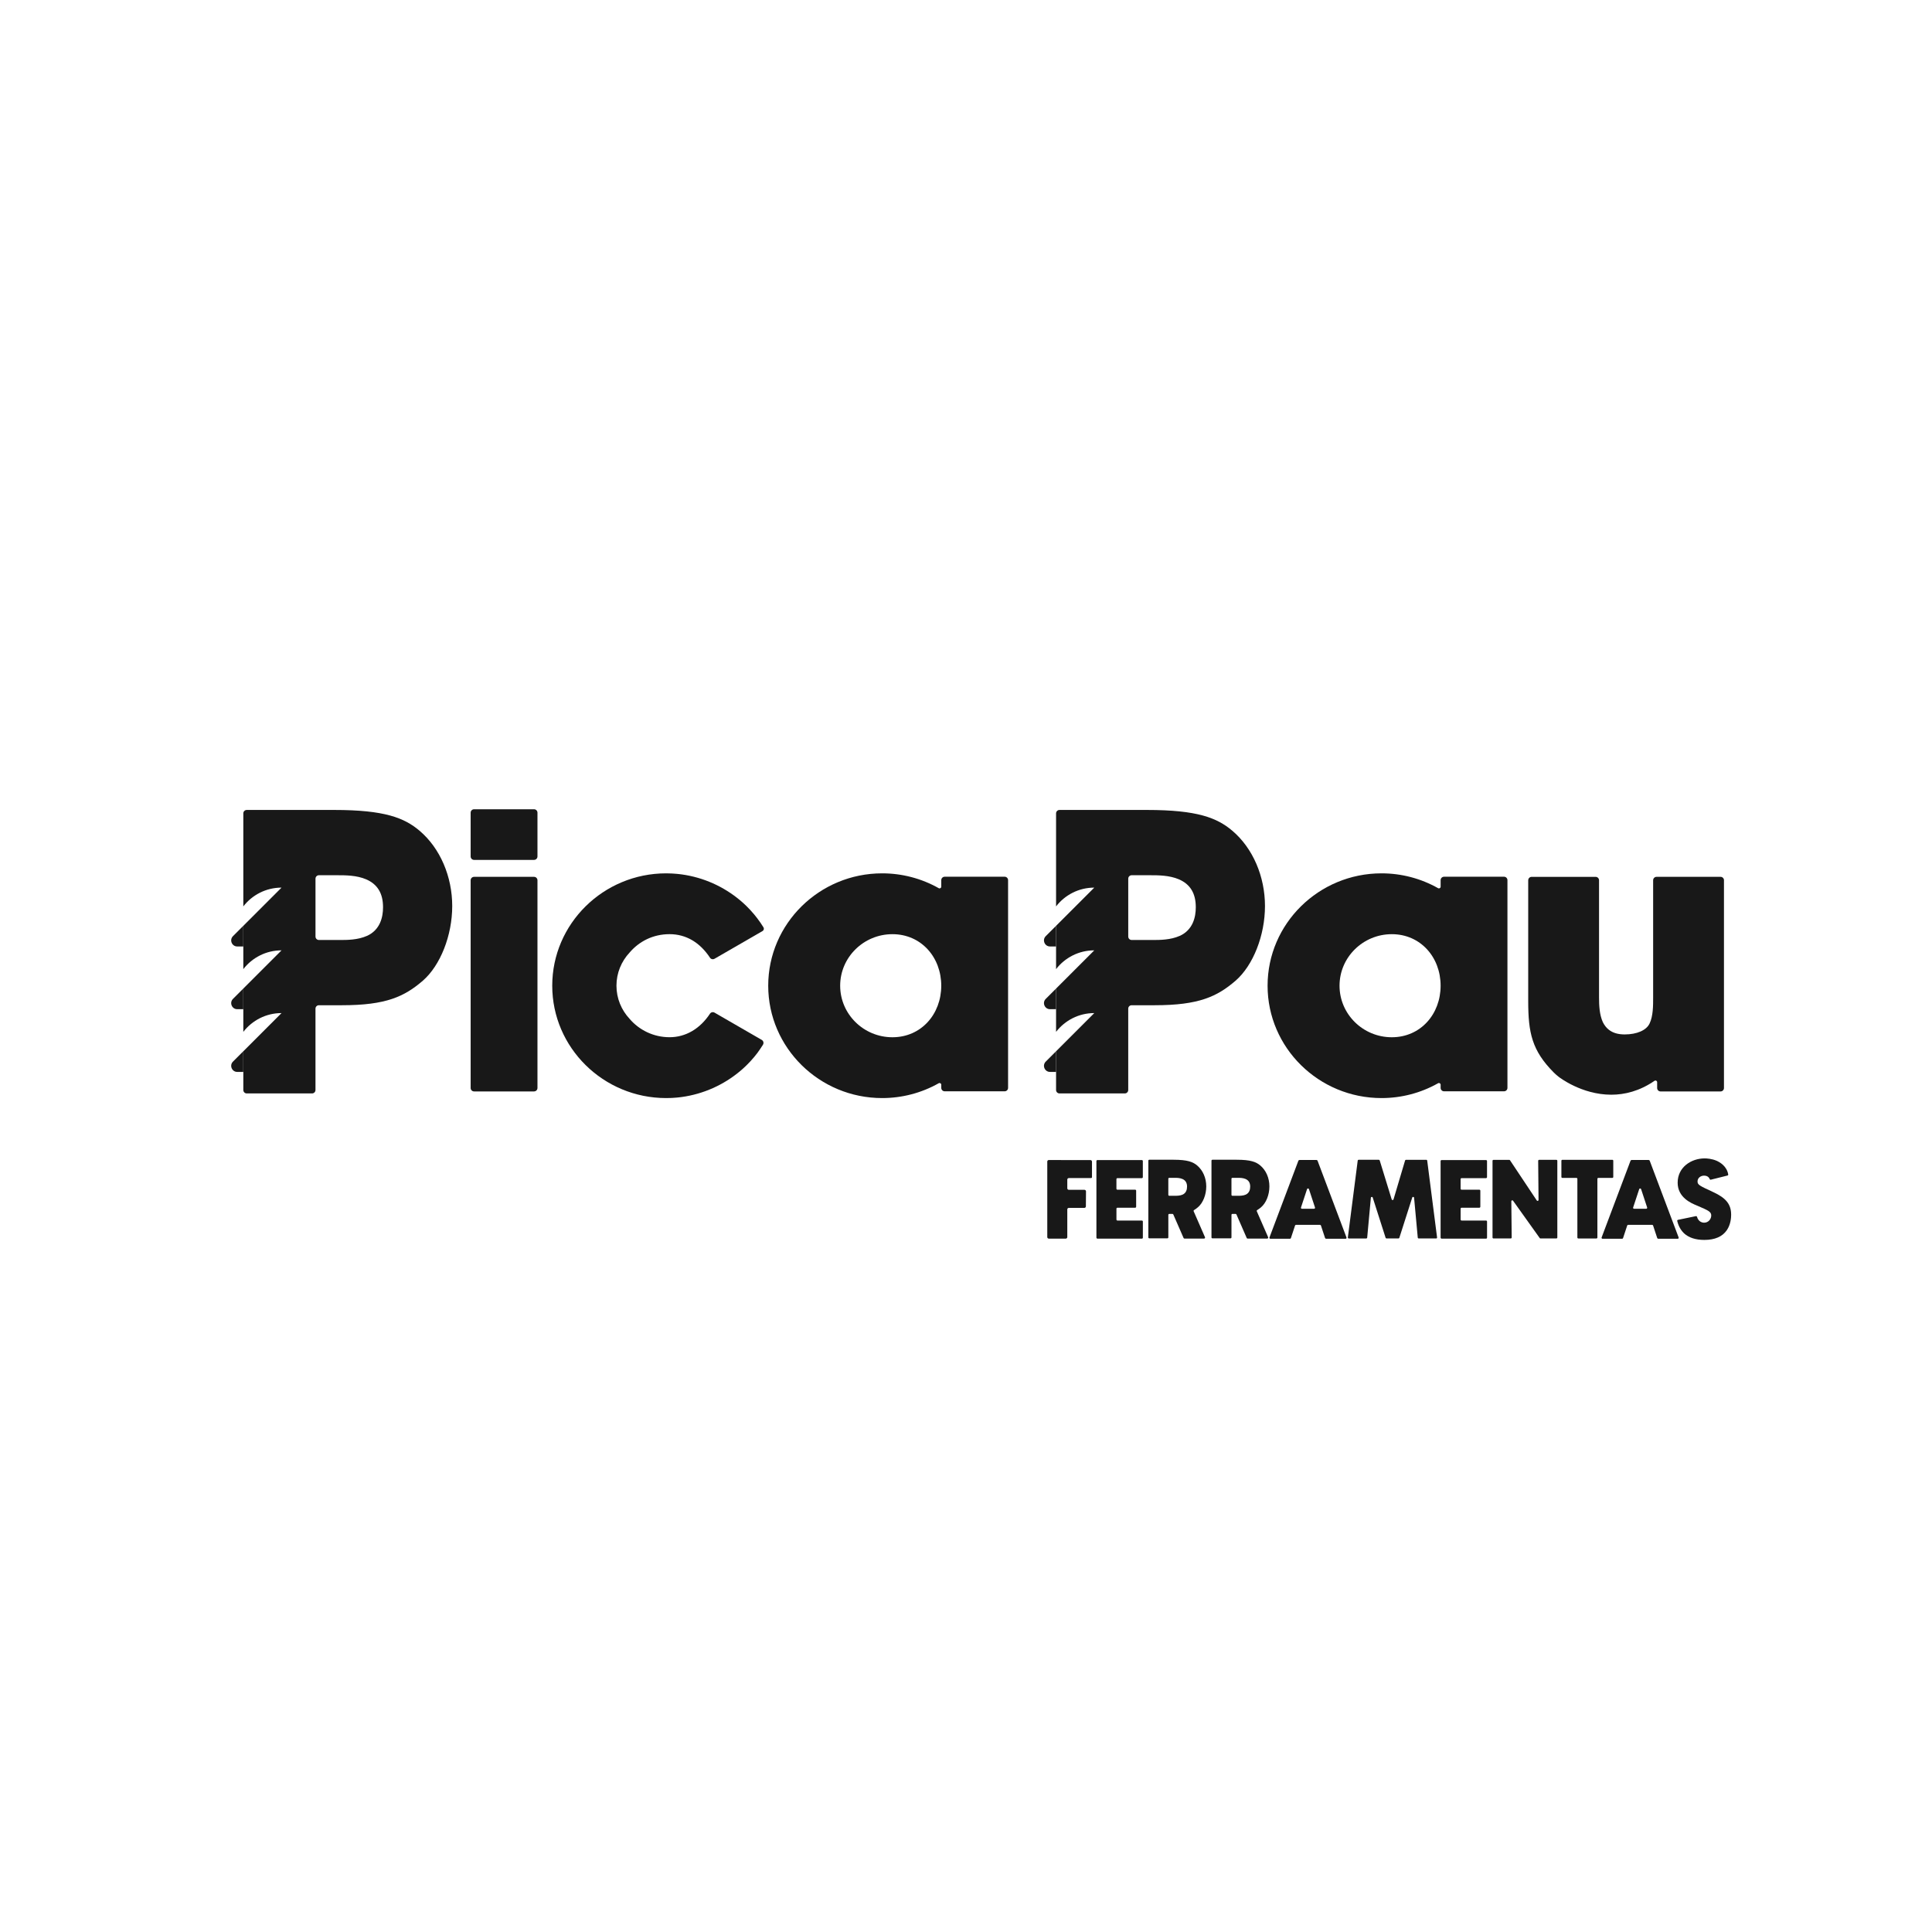 <?xml version="1.0" encoding="UTF-8"?>
<svg id="PRETO" xmlns="http://www.w3.org/2000/svg" viewBox="0 0 1000 1000">
  <defs>
    <style>
      .cls-1 {
        fill: #181818;
      }
    </style>
  </defs>
  <g>
    <g>
      <path class="cls-1" d="M278.19,420.64v22.67c0,.98-.79,1.77-1.77,1.77h-31.04c-.98,0-1.77-.8-1.77-1.77v-22.67c0-.98,.79-1.77,1.77-1.77h31.04c.98,0,1.77,.79,1.77,1.77Zm0,34.98v107.53c0,.98-.79,1.77-1.77,1.77h-31.04c-.98,0-1.77-.79-1.77-1.77v-107.53c0-.98,.79-1.77,1.77-1.77h31.04c.98,0,1.77,.79,1.77,1.77Z"/>
      <path class="cls-1" d="M394.91,540.76c-.89,1.37-2.14,3.27-2.84,4.19-.01,.02-.03,.04-.04,.06-1.09,1.44-2.25,2.82-3.47,4.15-.03,.03-.06,.06-.09,.1-.49,.53-1.32,1.38-1.83,1.89-.09,.09-.18,.19-.28,.28-.52,.51-1.06,1.01-1.6,1.51-.32,.29-.64,.57-.96,.85-.23,.19-.45,.39-.68,.58-8.52,7.17-19.02,11.89-30.22,13.44-.37,.05-.75,.1-1.12,.14-.46,.05-.92,.11-1.39,.15-.72,.07-1.44,.12-2.17,.16-.26,.01-.52,.03-.78,.04-.87,.04-1.75,.06-2.63,.06-32.52,0-58.97-26.09-58.97-58.16s26.46-58.16,58.97-58.16c.88,0,1.76,.03,2.63,.07,.26,.01,.52,.02,.78,.04,.73,.04,1.45,.1,2.17,.16,.46,.04,.93,.1,1.39,.15,.37,.04,.75,.09,1.12,.14,11.21,1.55,21.7,6.27,30.23,13.44,.23,.19,.45,.38,.67,.57,.32,.28,.65,.56,.96,.85,.54,.49,1.08,.99,1.6,1.5,.1,.1,.2,.2,.29,.3,.55,.56,1.1,1.11,1.63,1.69,.09,.1,.18,.19,.27,.29,1.22,1.33,2.38,2.71,3.47,4.15,.01,.02,.03,.04,.04,.06,1.11,1.46,2.15,2.98,3.12,4.55t0,0c.4,.66,.18,1.52-.49,1.91l-15.75,9.09-9.1,5.25c-.8,.46-1.84,.24-2.35-.54-5.17-7.85-12.34-12.19-20.92-12.19s-15.77,3.73-20.74,9.57c-4.19,4.51-6.75,10.52-6.75,17.1s2.56,12.59,6.75,17.1c4.97,5.85,12.42,9.57,20.74,9.57s15.75-4.34,20.92-12.19c.51-.77,1.55-1,2.35-.54l24.45,14.12c.88,.51,1.15,1.64,.61,2.5Z"/>
      <path class="cls-1" d="M521.78,455.56v107.53c0,.98-.79,1.77-1.77,1.77h-31.04c-.98,0-1.77-.79-1.77-1.77v-1.64c0-.68-.74-1.1-1.33-.76-8.9,5.03-18.95,7.67-29.27,7.67-32.52,0-58.97-26.09-58.97-58.16s26.46-58.16,58.97-58.16c10.31,0,20.37,2.64,29.27,7.67,.6,.34,1.33-.08,1.33-.76v-3.39c0-.98,.79-1.77,1.77-1.77h31.04c.98,0,1.77,.79,1.77,1.77Zm-34.59,54.64c0-14.71-10.36-26.67-25.27-26.67s-27.05,11.97-27.05,26.67,12.13,26.68,27.05,26.68,25.27-11.97,25.27-26.68Z"/>
      <path class="cls-1" d="M780.25,455.56v107.53c0,.98-.79,1.77-1.77,1.77h-31.04c-.98,0-1.77-.79-1.77-1.77v-1.64c0-.68-.74-1.1-1.33-.76-8.9,5.03-18.95,7.67-29.27,7.67-32.52,0-58.97-26.09-58.97-58.16s26.46-58.16,58.97-58.16c10.32,0,20.37,2.64,29.27,7.67,.59,.34,1.33-.08,1.33-.76v-3.39c0-.98,.79-1.77,1.77-1.77h31.04c.98,0,1.77,.79,1.77,1.77Zm-34.59,54.64c0-14.71-10.36-26.67-25.27-26.67s-27.05,11.97-27.05,26.67,12.13,26.68,27.05,26.68,25.27-11.97,25.27-26.68Z"/>
      <path class="cls-1" d="M892.32,455.63v107.53c0,.98-.79,1.77-1.77,1.77h-31.04c-.98,0-1.77-.79-1.77-1.77v-2.99c0-.71-.8-1.14-1.38-.73-7.76,5.34-15.45,7.18-22.38,7.18-15.42,0-27.07-9.15-27.25-9.29-.89-.7-1.73-1.44-2.5-2.2h0c-11.32-11.39-13.23-20.62-13.23-36.99v-62.51c0-.98,.79-1.77,1.77-1.77h33.12c.98,0,1.77,.79,1.77,1.77v60.76c0,4.12,.23,8.85,1.96,12.66,.79,1.62,1.85,2.96,3.12,3.95,2.07,1.63,4.76,2.42,8.2,2.42,6.39,0,11.34-2.2,12.92-5.74,1.8-3.84,1.8-9.09,1.8-13.3v-60.76c0-.98,.79-1.77,1.77-1.77h33.13c.98,0,1.77,.79,1.77,1.77Z"/>
    </g>
    <path class="cls-1" d="M217.14,429.97c-7.85-6.63-17.98-10.74-44.16-10.74h-45.27c-.98,0-1.77,.79-1.77,1.77v48.15c4.57-5.91,11.73-9.72,19.78-9.72h0l-12.5,12.5-7.28,7.28v22.41c4.57-5.91,11.73-9.72,19.78-9.72h0l-12.5,12.5-7.28,7.28v22.41c4.57-5.91,11.73-9.72,19.78-9.72h0l-12.5,12.5-7.28,7.28v20.04c0,.98,.79,1.77,1.77,1.77h33.81c.98,0,1.77-.79,1.77-1.77v-42.11c0-.98,.79-1.77,1.77-1.77h11.96c22.8,0,32.3-4.47,41.86-12.72,9.08-7.91,15.19-23.43,15.19-38.61s-6.17-29.9-16.93-39.01Zm-27.22,54.44c-4.72,2.13-10.44,2.13-13.85,2.13h-11c-.98,0-1.77-.79-1.77-1.77v-29.98c0-.98,.79-1.77,1.77-1.77h9.65c3.94,0,9.91,0,14.82,2.13,5.87,2.54,8.72,7.27,8.72,14.44,0,5.06-1.45,11.73-8.34,14.84Z"/>
    <path class="cls-1" d="M125.93,554.82h-3.13c-2.78,0-4.18-3.37-2.21-5.34h0s5.34-5.34,5.34-5.34v10.67Z"/>
    <path class="cls-1" d="M125.93,522.36h-3.13c-2.78,0-4.18-3.37-2.21-5.34h0s5.34-5.34,5.34-5.34v10.67Z"/>
    <path class="cls-1" d="M125.93,489.89h-3.13c-2.78,0-4.18-3.37-2.21-5.34h0s5.34-5.34,5.34-5.34v10.67Z"/>
  </g>
  <path class="cls-1" d="M637.82,429.97c-7.85-6.63-17.98-10.74-44.16-10.74h-45.27c-.98,0-1.77,.79-1.77,1.77v48.15c4.57-5.91,11.73-9.72,19.78-9.72h0l-12.5,12.5-7.28,7.28v22.41c4.57-5.91,11.73-9.72,19.78-9.72h0l-12.5,12.5-7.28,7.28v22.41c4.57-5.91,11.73-9.72,19.78-9.72h0l-12.5,12.5-7.28,7.28v20.04c0,.98,.79,1.77,1.77,1.77h33.81c.98,0,1.77-.79,1.77-1.77v-42.11c0-.98,.79-1.77,1.77-1.77h11.96c22.8,0,32.3-4.47,41.86-12.72,9.08-7.91,15.19-23.43,15.19-38.61s-6.17-29.9-16.93-39.01Zm-27.22,54.44c-4.72,2.13-10.44,2.13-13.85,2.13h-11c-.98,0-1.77-.79-1.77-1.77v-29.98c0-.98,.79-1.77,1.77-1.77h9.65c3.94,0,9.91,0,14.82,2.13,5.87,2.54,8.72,7.27,8.72,14.44,0,5.06-1.45,11.73-8.34,14.84Z"/>
  <path class="cls-1" d="M546.62,554.82h-3.13c-2.78,0-4.18-3.37-2.21-5.34h0s5.34-5.34,5.34-5.34v10.67Z"/>
  <path class="cls-1" d="M546.62,522.36h-3.13c-2.78,0-4.18-3.37-2.21-5.34h0s5.34-5.34,5.34-5.34v10.67Z"/>
  <path class="cls-1" d="M546.62,489.89h-3.13c-2.78,0-4.18-3.37-2.21-5.34h0s5.34-5.34,5.34-5.34v10.67Z"/>
  <g>
    <path class="cls-1" d="M565.22,609.21c.03,.3-.21,.56-.51,.56h-11.49c-.44,0-.79,.35-.79,.79v4.5c0,.43,.35,.79,.79,.79h8.1c.44,0,.79,.36,.79,.8l-.06,7.77c0,.43-.36,.78-.79,.78h-8.04c-.44,0-.79,.35-.79,.79v14.33c0,.43-.35,.79-.79,.79h-8.78c-.43,0-.79-.35-.79-.79v-39.11c0-.43,.35-.78,.78-.78l21.58,.03c.43,0,.78,.35,.78,.78v7.99Z"/>
    <path class="cls-1" d="M591.54,632.32v8.3c0,.28-.23,.51-.51,.51h-22.96c-.31,0-.57-.25-.57-.57v-39.6c0-.28,.23-.51,.51-.51h23.01c.28,0,.51,.23,.51,.51v8.27c.03,.31-.22,.58-.53,.58h-12.63c-.28,0-.51,.23-.51,.51v4.96c0,.28,.23,.51,.51,.51h9.2c.28,0,.5,.23,.5,.5v8.32c0,.28-.23,.51-.51,.51h-9.19c-.28,0-.5,.23-.5,.5v5.62c0,.28,.23,.51,.51,.51h12.66c.3,0,.53,.26,.5,.56Z"/>
    <path class="cls-1" d="M623.7,640.39c.14,.32-.1,.69-.45,.69h-10.18c-.2,0-.37-.12-.45-.29l-5.32-12.19c-.08-.18-.25-.29-.45-.29h-1.63c-.27,0-.49,.22-.49,.49v11.67c0,.27-.22,.49-.49,.49h-9.37c-.27,0-.49-.22-.49-.49v-39.7c0-.27,.22-.49,.49-.49h12.55c7.26,0,10.07,1.14,12.24,2.98,2.98,2.53,4.7,6.47,4.7,10.82s-1.69,8.51-4.21,10.7c-.75,.65-1.42,1.15-2.11,1.56-.21,.13-.3,.39-.2,.62l5.87,13.44Zm-9.28-26.16c0-1.99-.79-3.3-2.42-4-1.36-.59-3.02-.59-4.11-.59h-2.68c-.27,0-.49,.22-.49,.49v8.31c0,.27,.22,.49,.49,.49h3.05c.95,0,2.53,0,3.84-.59,1.91-.86,2.31-2.71,2.31-4.11Z"/>
    <path class="cls-1" d="M656.38,640.39c.14,.32-.1,.69-.45,.69h-10.18c-.2,0-.37-.12-.45-.29l-5.32-12.19c-.08-.18-.25-.29-.45-.29h-1.63c-.27,0-.49,.22-.49,.49v11.67c0,.27-.22,.49-.49,.49h-9.37c-.27,0-.49-.22-.49-.49v-39.7c0-.27,.22-.49,.49-.49h12.55c7.26,0,10.07,1.14,12.24,2.98,2.98,2.53,4.7,6.47,4.7,10.82s-1.69,8.51-4.21,10.7c-.75,.65-1.42,1.15-2.11,1.56-.21,.13-.3,.39-.2,.62l5.87,13.44Zm-9.28-26.16c0-1.99-.79-3.3-2.42-4-1.36-.59-3.02-.59-4.11-.59h-2.68c-.27,0-.49,.22-.49,.49v8.31c0,.27,.22,.49,.49,.49h3.05c.95,0,2.53,0,3.84-.59,1.91-.86,2.31-2.71,2.31-4.11Z"/>
    <path class="cls-1" d="M696.48,641.18h-10.05c-.27,0-.5-.17-.59-.42l-2.12-6.43c-.07-.21-.26-.35-.48-.35h-12.44c-.22,0-.42,.14-.48,.35l-2.15,6.51c-.07,.21-.26,.34-.48,.34h-10.14c-.35,0-.6-.35-.47-.68l14.95-39.68c.09-.25,.33-.41,.6-.41h8.81c.24,0,.45,.15,.53,.37l14.97,39.73c.12,.33-.12,.68-.47,.68Zm-15.84-16.2l-3.13-9.49c-.16-.47-.83-.47-.98,0l-3.14,9.51c-.11,.32,.13,.66,.47,.66h6.29c.35,0,.6-.34,.49-.67Z"/>
    <path class="cls-1" d="M743.35,641.02h-9.03c-.25,0-.47-.19-.49-.45l-1.9-20.62c-.05-.53-.79-.62-.96-.1l-6.67,20.83c-.07,.2-.25,.34-.47,.34h-6.17c-.21,0-.4-.14-.47-.34l-6.67-20.83c-.16-.51-.91-.43-.96,.11l-1.9,20.62c-.02,.25-.24,.45-.49,.45h-9.03c-.3,0-.53-.26-.49-.55l5.1-39.75c.03-.25,.24-.43,.49-.43h10.43c.22,0,.41,.14,.47,.35l6.2,20.16c.14,.46,.8,.46,.94,0l5.99-20.15c.06-.21,.25-.35,.47-.35h10.49c.25,0,.46,.18,.49,.43l5.1,39.75c.04,.29-.19,.55-.49,.55Z"/>
    <path class="cls-1" d="M769.69,632.32v8.3c0,.28-.23,.51-.51,.51h-22.96c-.31,0-.57-.25-.57-.57v-39.6c0-.28,.23-.51,.51-.51h23.01c.28,0,.51,.23,.51,.51v8.27c.03,.31-.22,.58-.53,.58h-12.63c-.28,0-.51,.23-.51,.51v4.96c0,.28,.23,.51,.51,.51h9.2c.28,0,.5,.23,.5,.5v8.32c0,.28-.23,.51-.51,.51h-9.19c-.28,0-.5,.23-.5,.5v5.62c0,.28,.23,.51,.51,.51h12.66c.3,0,.53,.26,.5,.56Z"/>
    <path class="cls-1" d="M806.07,600.83v39.7c0,.27-.22,.49-.49,.49h-8.23c-.16,0-.31-.08-.4-.21l-13.8-19.33c-.28-.39-.9-.19-.89,.29l.19,18.75c0,.27-.22,.5-.49,.5h-8.94c-.27,0-.49-.22-.49-.49v-39.7c0-.27,.22-.49,.49-.49h8.16c.17,0,.32,.08,.41,.22l13.86,20.82c.27,.41,.91,.21,.9-.28l-.19-20.27c0-.27,.22-.5,.49-.5h8.94c.27,0,.49,.22,.49,.49Z"/>
    <path class="cls-1" d="M835.03,600.8v8.39c0,.27-.22,.49-.49,.49h-7.24c-.27,0-.49,.22-.49,.49v30.37c0,.27-.22,.49-.49,.49h-9.38c-.27,0-.49-.22-.49-.49v-30.37c0-.27-.22-.49-.49-.49h-7.29c-.27,0-.49-.22-.49-.49v-8.39c0-.27,.22-.49,.49-.49h25.88c.27,0,.49,.22,.49,.49Z"/>
    <path class="cls-1" d="M868.4,641.18h-10.05c-.27,0-.5-.17-.59-.42l-2.12-6.43c-.07-.21-.26-.35-.48-.35h-12.44c-.22,0-.42,.14-.48,.35l-2.15,6.51c-.07,.21-.26,.34-.48,.34h-10.14c-.35,0-.6-.35-.47-.68l14.95-39.68c.09-.25,.33-.41,.6-.41h8.81c.24,0,.45,.15,.53,.37l14.97,39.73c.12,.33-.12,.68-.47,.68Zm-15.84-16.2l-3.13-9.49c-.16-.47-.83-.47-.98,0l-3.14,9.51c-.11,.32,.13,.66,.47,.66h6.29c.35,0,.6-.34,.49-.67Z"/>
    <path class="cls-1" d="M896.04,628.7c0,1.78-.29,5.2-2.24,8.04-2.29,3.35-6.21,5.04-11.66,5.04-4.53,0-8.07-1.17-10.55-3.48-1.07-1.04-2.67-3.05-3.46-6.31-.07-.27,.1-.55,.38-.6l9.28-1.92c.25-.05,.5,.1,.57,.35,.83,2.88,3.16,3.04,3.67,3.04,2.29,0,3.7-1.93,3.7-3.72,0-1.97-1.52-2.62-7.18-5.06l-.47-.2c-2.66-1.1-9.73-4.03-9.73-11.71,0-8.18,7.19-12.59,13.95-12.59,1.28,0,3.67,.17,6.1,1.18,1.72,.74,5.4,2.81,6.12,7.12,.04,.26-.12,.5-.37,.57l-8.61,2.15c-.23,.06-.47-.05-.57-.27-.42-.98-1.23-1.82-3-1.82-1.64,0-3.33,1.13-3.33,3.01,0,1.75,1.08,2.25,8.07,5.48,6.7,3.08,9.32,6.36,9.32,11.71Z"/>
  </g>
</svg>